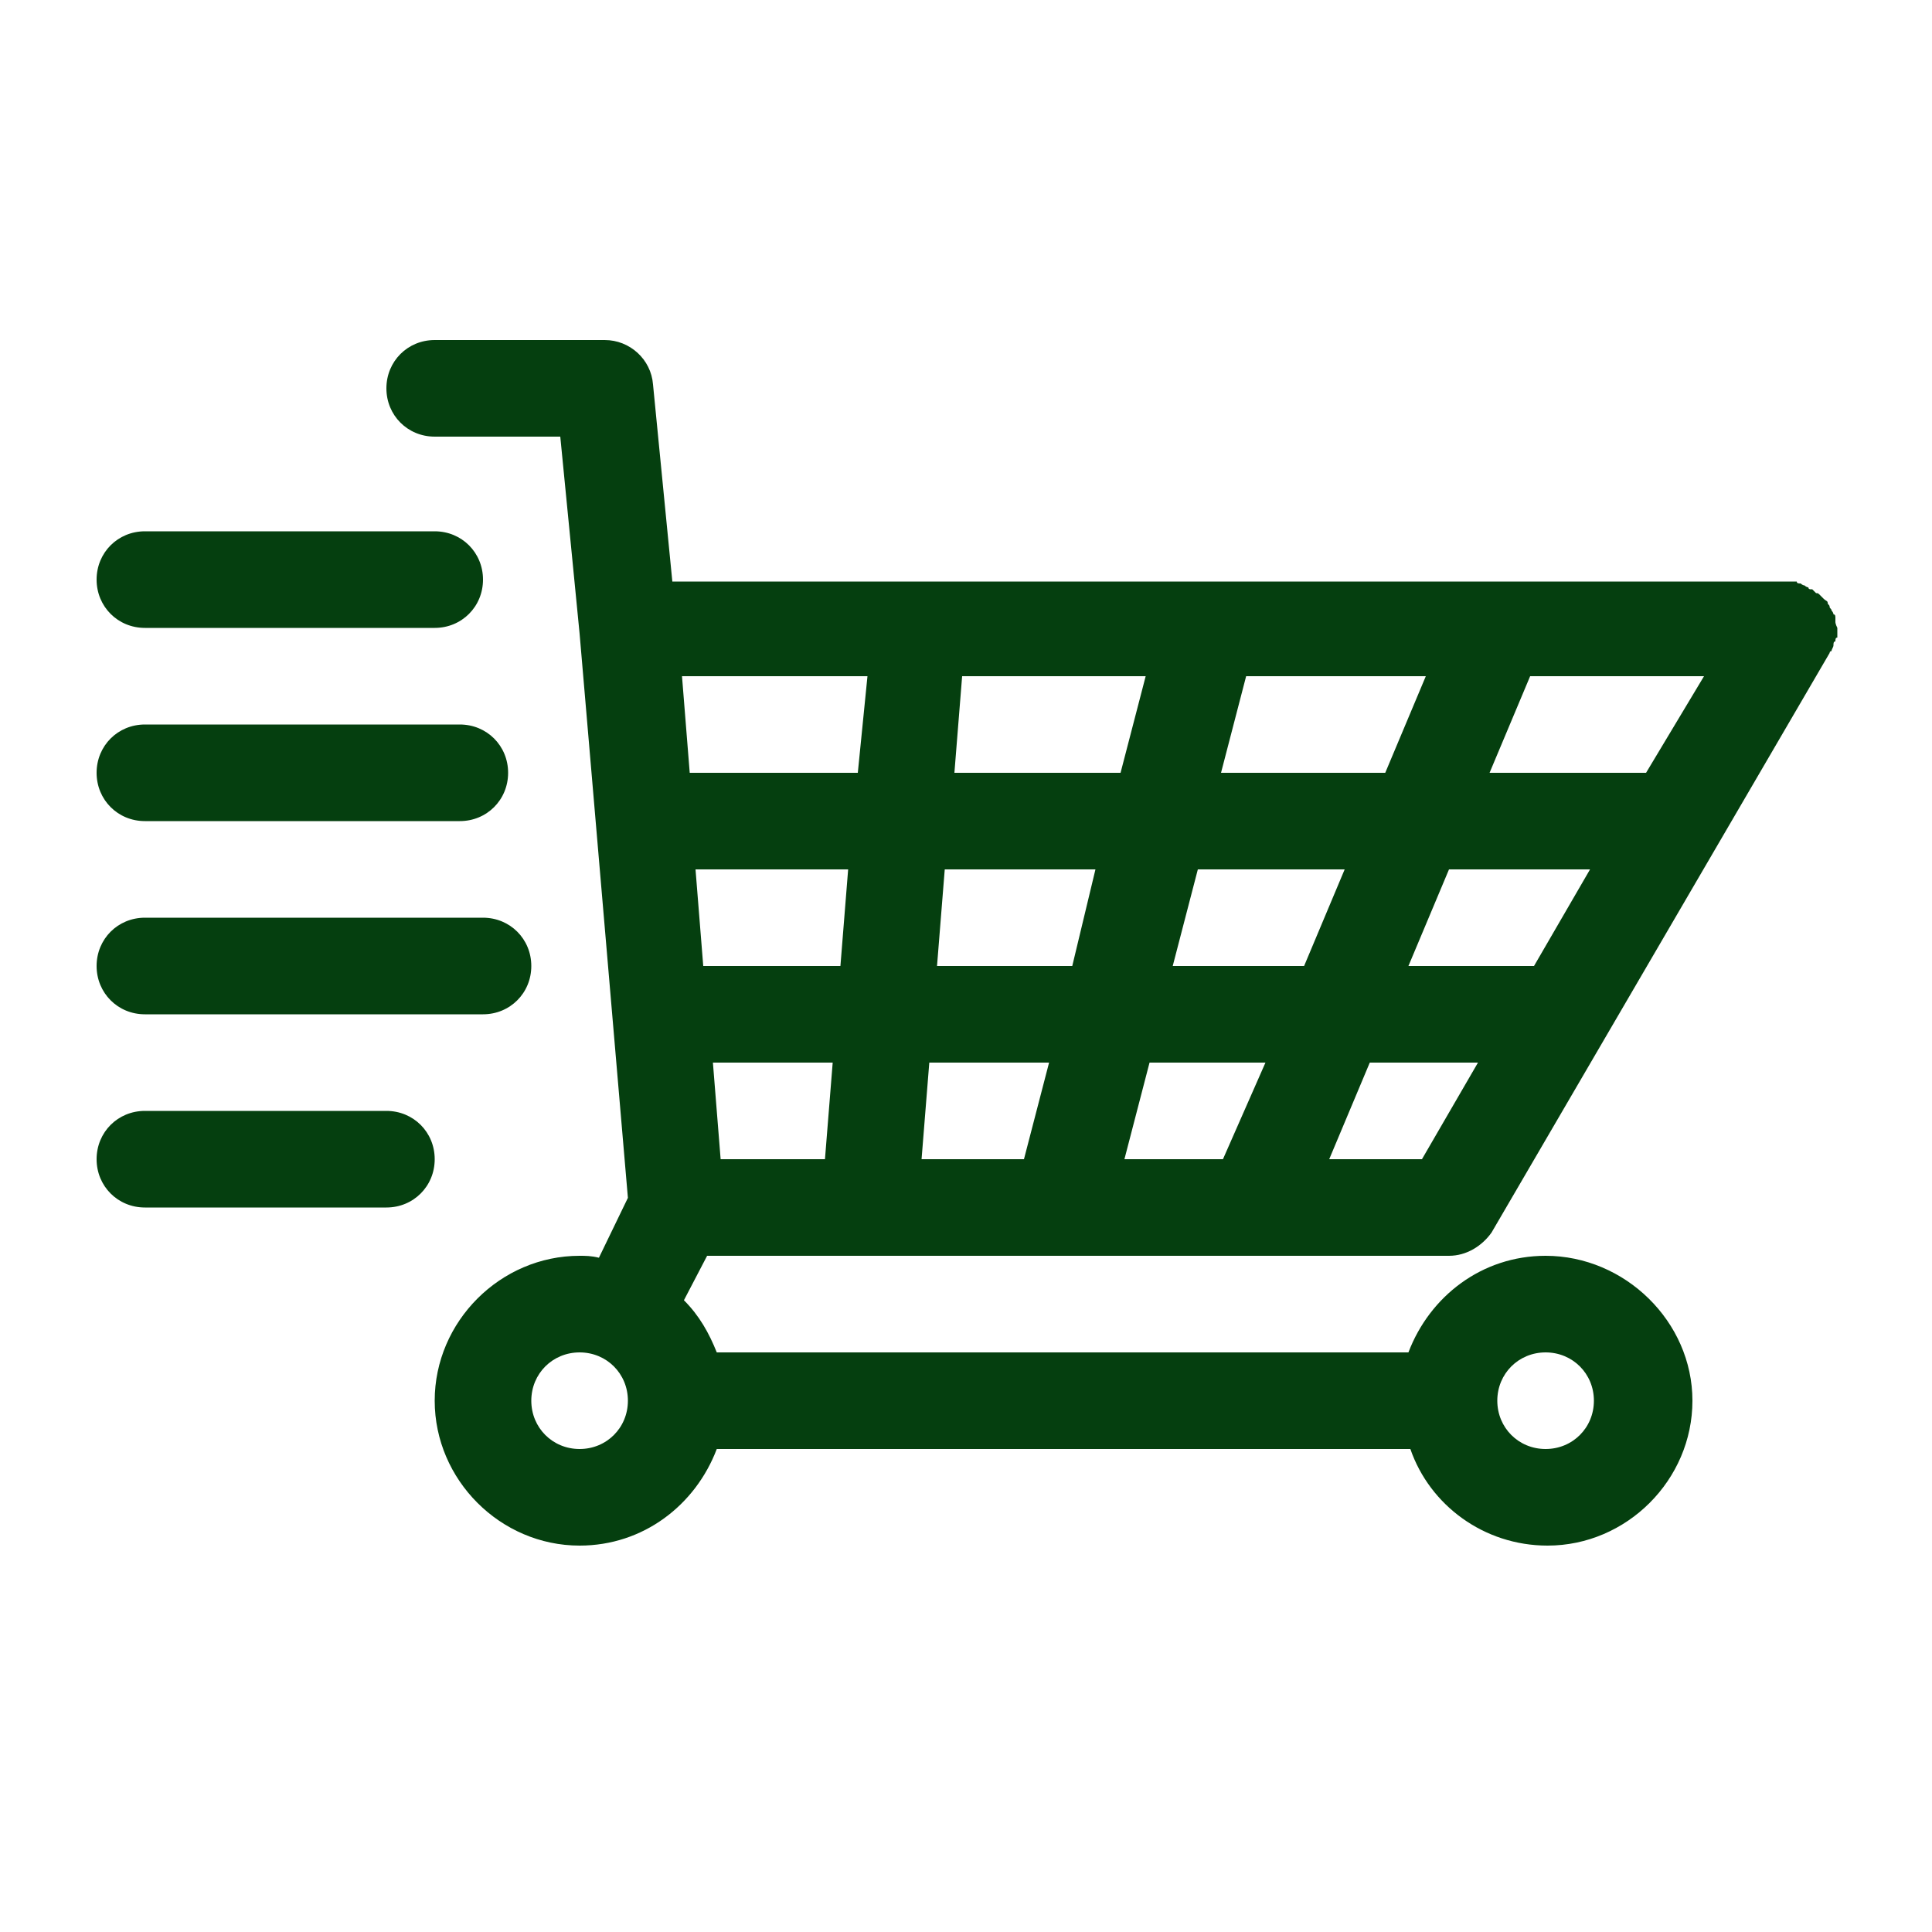 <svg height='100px' width='100px'  fill="#053f0f" xmlns="http://www.w3.org/2000/svg" xmlns:xlink="http://www.w3.org/1999/xlink" version="1.1" x="0px" y="0px" viewBox="0 0 100 100" enable-background="new 0 0 100 100" xml:space="preserve"><path d="M95,32.2c0-0.1,0-0.2,0-0.2c0-0.1,0-0.2-0.1-0.2c0-0.1-0.1-0.2-0.1-0.2c0-0.1-0.1-0.1-0.1-0.2c0-0.1-0.1-0.1-0.1-0.2  c0-0.1-0.1-0.1-0.2-0.2c-0.1-0.1-0.1-0.1-0.2-0.2c-0.1-0.1-0.1-0.1-0.2-0.1c-0.1-0.1-0.1-0.1-0.2-0.2c0,0,0,0-0.1,0  c0,0-0.1,0-0.1-0.1c-0.1,0-0.2-0.1-0.2-0.1c-0.1,0-0.2-0.1-0.2-0.1c-0.1,0-0.2,0-0.2-0.1c-0.1,0-0.2,0-0.3,0c0,0-0.1,0-0.1,0h-15  c0,0,0,0,0,0H34.8l-1-10.2c-0.1-1.3-1.2-2.3-2.5-2.3h-8.8c-1.4,0-2.5,1.1-2.5,2.5s1.1,2.5,2.5,2.5H29l1,10.2L32.5,62l-1.5,3.1  C30.6,65,30.3,65,30,65c-4.1,0-7.5,3.4-7.5,7.5S25.9,80,30,80c3.3,0,6-2.1,7.1-5h35.9c1,2.9,3.8,5,7.1,5c4.1,0,7.5-3.4,7.5-7.5  S84.1,65,80,65c-3.3,0-6,2.1-7.1,5H37.1c-0.4-1-0.9-1.9-1.7-2.7l1.2-2.3H55c0,0,0,0,0,0c0,0,0,0,0,0h10c0,0,0,0,0,0c0,0,0,0,0,0h10  c0.9,0,1.7-0.5,2.2-1.2l17.5-30c0,0,0-0.1,0.1-0.1c0-0.1,0.1-0.2,0.1-0.3c0-0.1,0-0.2,0.1-0.2c0-0.1,0-0.2,0.1-0.2  c0-0.1,0-0.2,0-0.3c0,0,0-0.1,0-0.1c0,0,0-0.1,0-0.1C95,32.3,95,32.2,95,32.2z M30,75c-1.4,0-2.5-1.1-2.5-2.5S28.6,70,30,70  s2.5,1.1,2.5,2.5S31.4,75,30,75z M80,70c1.4,0,2.5,1.1,2.5,2.5S81.4,75,80,75s-2.5-1.1-2.5-2.5S78.6,70,80,70z M64.5,35h9.3l-2.1,5  h-8.5L64.5,35z M42.7,60h-5.4l-0.4-5h6.2L42.7,60z M43.5,50h-7.1L36,45h7.9L43.5,50z M44.4,40h-8.7l-0.4-5h9.6L44.4,40z M53,60h-5.3  l0.4-5h6.2L53,60z M55.5,50h-7l0.4-5h7.8L55.5,50z M49.4,40l0.4-5h9.5L58,40H49.4z M63.3,60h-5.1l1.3-5h6L63.3,60z M60.7,50l1.3-5  h7.6l-2.1,5H60.7z M73.6,60h-4.8l2.1-5h5.6L73.6,60z M79.4,50h-6.5l2.1-5h7.3L79.4,50z M85.2,40h-8.1l2.1-5h9L85.2,40z"></path><path d="M7.5,32.5h15c1.4,0,2.5-1.1,2.5-2.5s-1.1-2.5-2.5-2.5h-15C6.1,27.5,5,28.6,5,30S6.1,32.5,7.5,32.5z"></path><path d="M7.5,42.5h16.3c1.4,0,2.5-1.1,2.5-2.5s-1.1-2.5-2.5-2.5H7.5C6.1,37.5,5,38.6,5,40S6.1,42.5,7.5,42.5z"></path><path d="M7.5,52.5H25c1.4,0,2.5-1.1,2.5-2.5s-1.1-2.5-2.5-2.5H7.5C6.1,47.5,5,48.6,5,50S6.1,52.5,7.5,52.5z"></path><path d="M7.5,62.5H20c1.4,0,2.5-1.1,2.5-2.5s-1.1-2.5-2.5-2.5H7.5C6.1,57.5,5,58.6,5,60S6.1,62.5,7.5,62.5z"></path></svg>